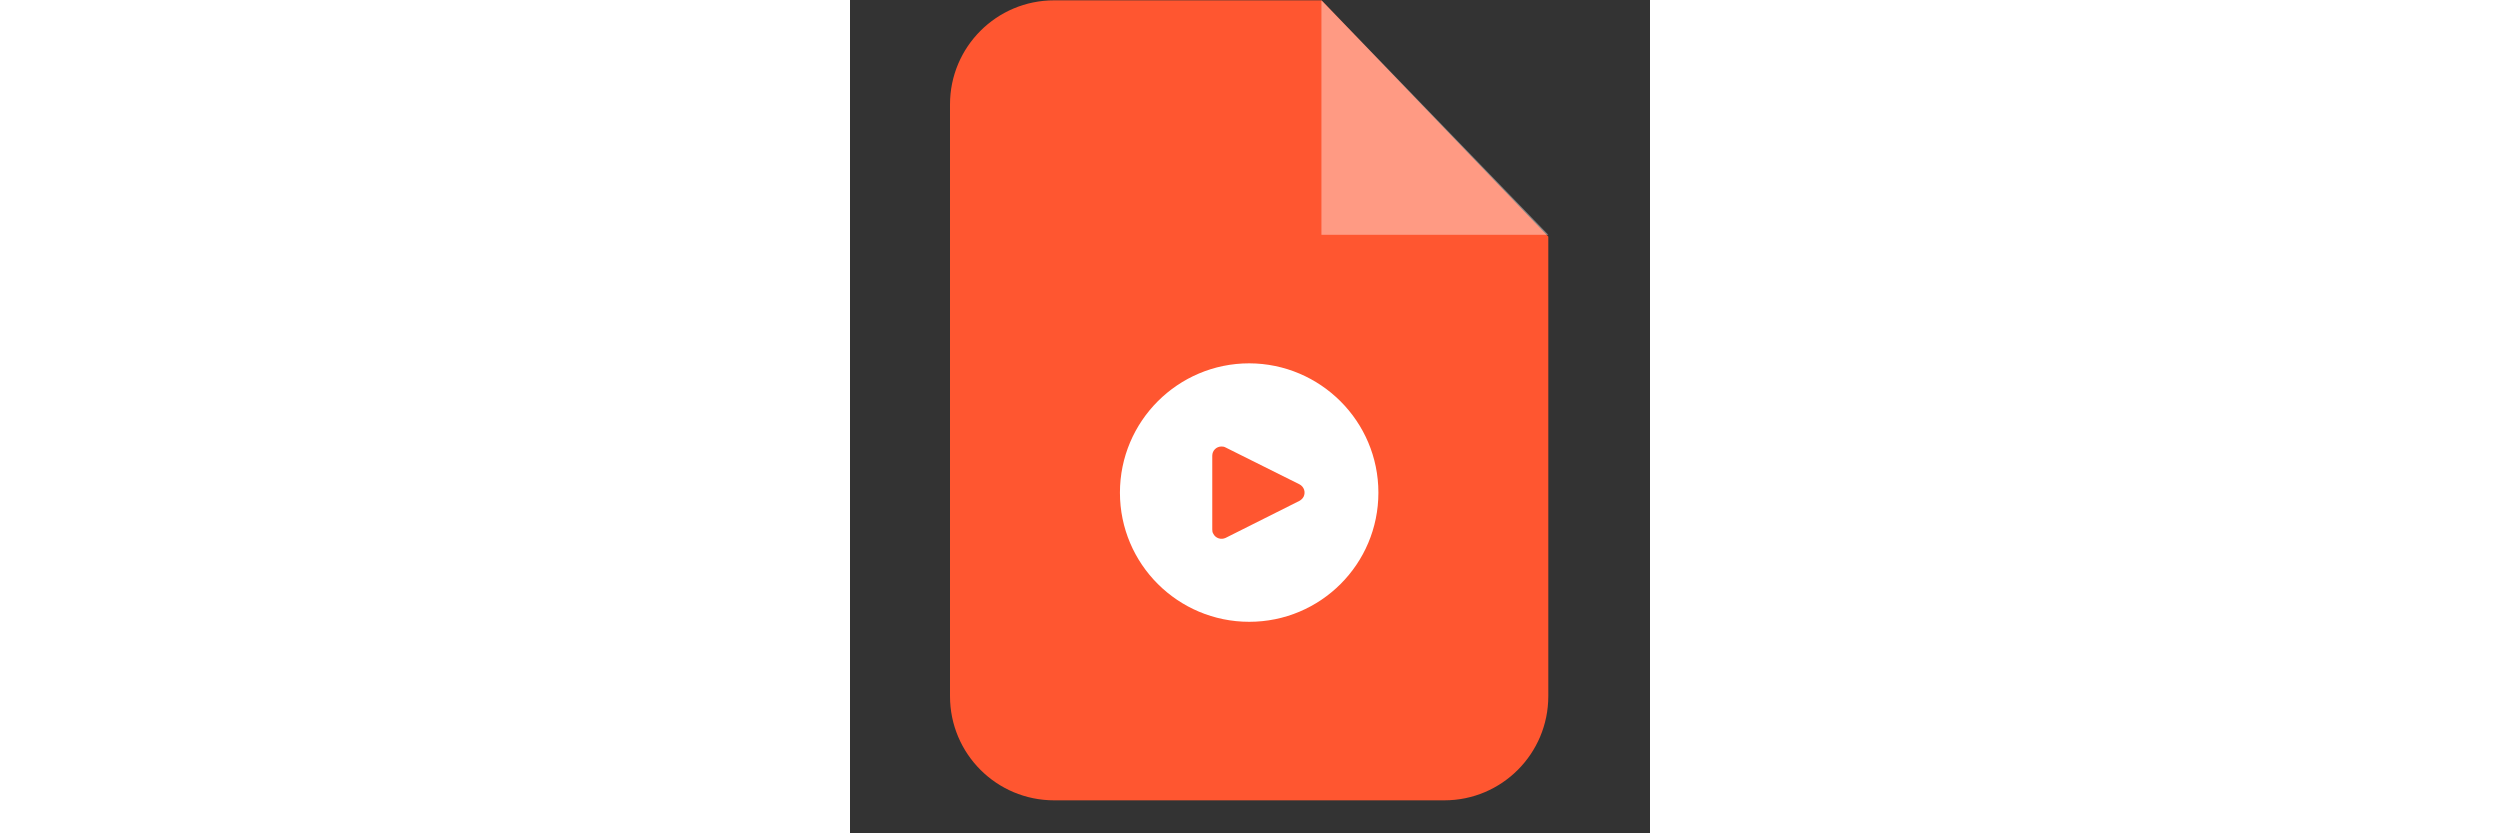<svg width="24" height="8" viewBox="0 0 24 25" fill="none" xmlns="http://www.w3.org/2000/svg">
<rect x="0" y="0" width="24" height="25" fill="#333333" stroke="none"/>
<path fill-rule="evenodd" clip-rule="evenodd" d="M6.124 0.01H14.148L20.949 7.098V20.885C20.949 22.613 19.552 24.01 17.831 24.01H6.124C4.397 24.01 3 22.613 3 20.885V3.134C3 1.407 4.397 0.01 6.124 0.01V0.01Z" fill="#FF5630"/>
<path opacity="0.4" fill-rule="evenodd" clip-rule="evenodd" d="M14.143 0.01V7.044H20.949L14.143 0.01Z" fill="white"/>
<path d="M11.978 10.9C9.837 10.9 8.098 12.639 8.098 14.78C8.098 16.921 9.837 18.654 11.978 18.654C14.119 18.654 15.852 16.921 15.852 14.78C15.852 12.639 14.113 10.906 11.978 10.9ZM13.609 14.9C13.579 14.954 13.537 14.996 13.483 15.026L11.27 16.136C11.132 16.202 10.964 16.148 10.898 16.01C10.874 15.974 10.868 15.932 10.868 15.884V13.671C10.868 13.515 10.994 13.395 11.144 13.395C11.186 13.395 11.228 13.401 11.27 13.425L13.483 14.529C13.621 14.601 13.675 14.762 13.609 14.9Z" fill="white"/>
</svg>
